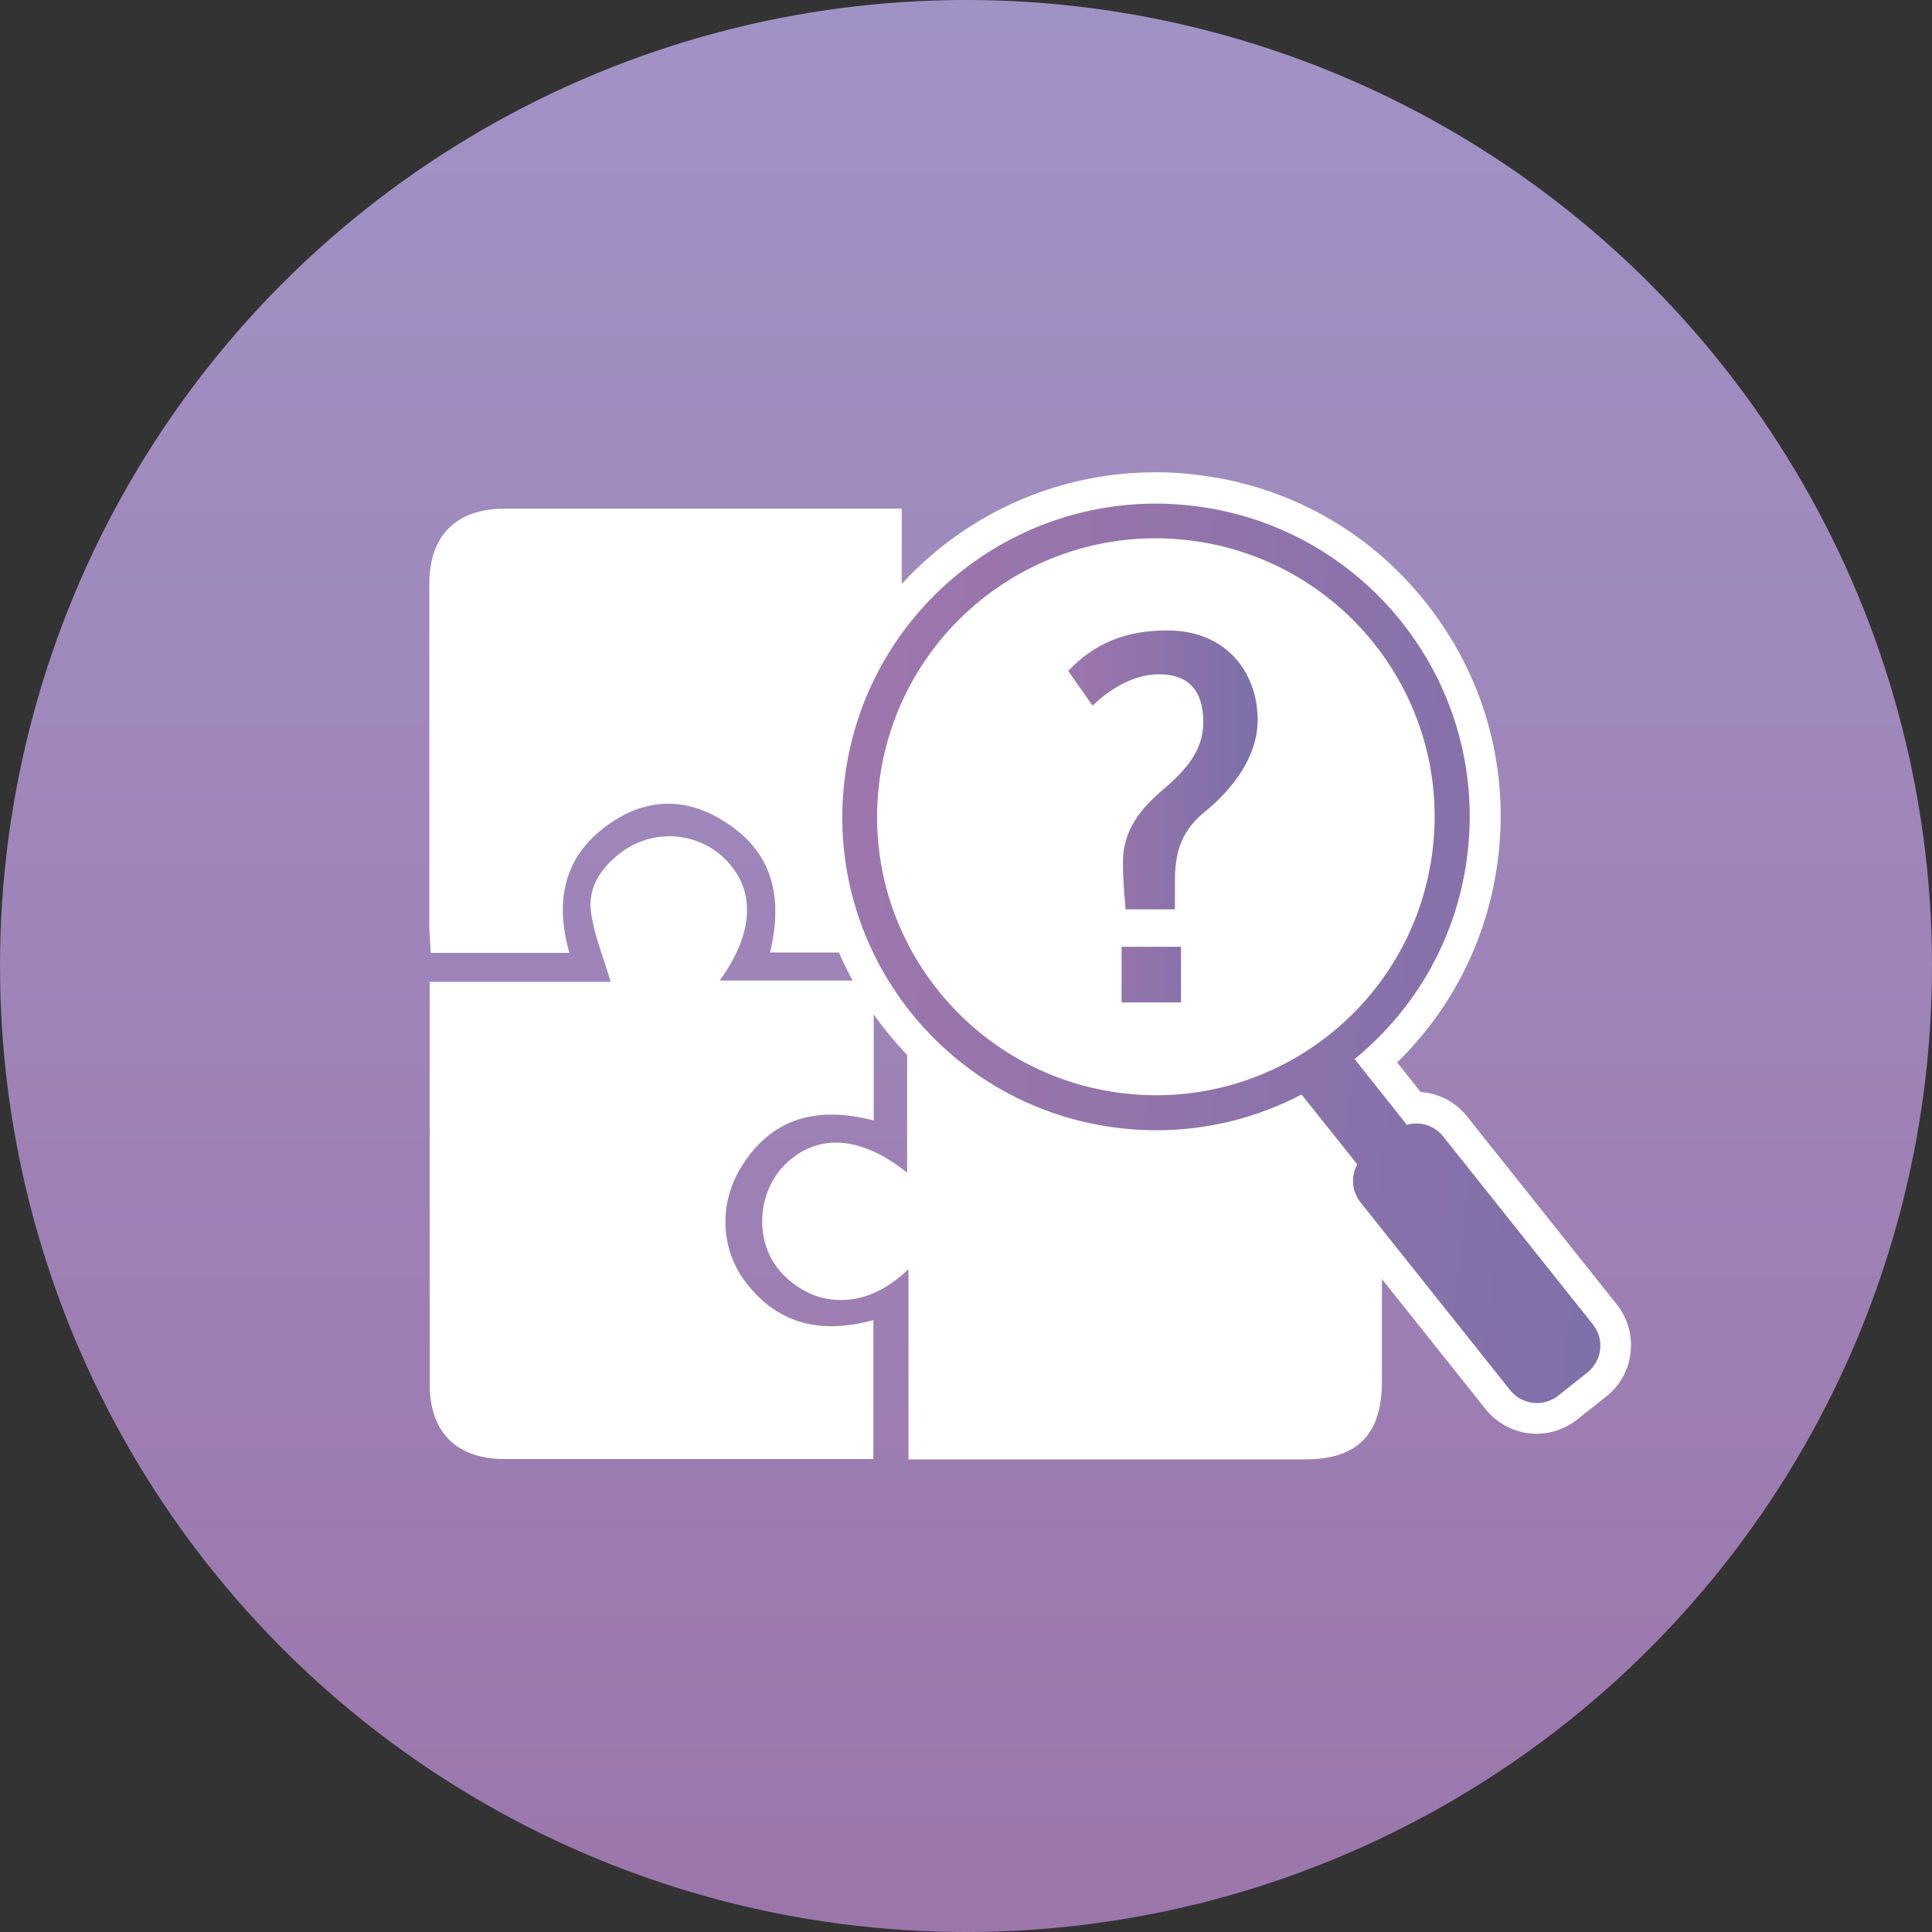 <svg width="45" height="45" viewBox="0 0 45 45" fill="none" xmlns="http://www.w3.org/2000/svg">
<rect x="0" y="0" width="45" height="45" fill="#333333" stroke="none"/>
<circle cx="22.5" cy="22.5" r="22.5" fill="url(#paint0_linear_3639_3252)"/>
<g clip-path="url(#clip0_3639_3252)">
<path d="M21.161 34V29.562C20.524 30.167 19.839 30.41 19.1 30.214C18.754 30.119 18.392 29.876 18.156 29.593C17.558 28.886 17.645 27.763 18.282 27.127C19.021 26.396 20.036 26.435 21.129 27.315V22.893H25.156C24.496 23.56 24.212 24.33 24.433 25.155C24.558 25.642 24.897 26.137 25.274 26.483C26.147 27.276 27.429 27.158 28.302 26.286C29.223 25.375 29.207 24.181 28.224 22.901H32.156C32.164 23.089 32.188 23.301 32.188 23.505C32.188 26.396 32.188 29.287 32.188 32.17C32.188 33.411 31.621 33.992 30.394 33.992C27.351 33.992 24.307 33.992 21.169 33.992L21.161 34Z" fill="white"/>
<path d="M10 22.869H14.224C14.066 22.327 13.846 21.809 13.767 21.259C13.681 20.662 14.011 20.191 14.491 19.837C15.238 19.295 16.261 19.374 16.906 20.026C17.598 20.733 17.574 21.715 16.764 22.838H20.351V26.098C19.053 25.76 17.975 26.019 17.26 27.19C16.725 28.061 16.788 29.138 17.401 29.907C18.156 30.866 19.155 31.07 20.343 30.748V33.984C20.122 33.984 19.894 33.984 19.666 33.984C17.032 33.984 14.397 33.984 11.762 33.984C10.629 33.984 10.008 33.364 10.008 32.233C10.008 29.303 10.008 26.365 10.008 23.435C10.008 23.27 10.008 23.097 10.008 22.854L10 22.869Z" fill="white"/>
<path d="M13.256 22.194H10.031C10.024 21.966 10 21.762 10 21.55C10 18.902 10 16.255 10 13.6C10 12.477 10.621 11.848 11.754 11.848C14.813 11.848 17.881 11.848 21.003 11.848V16.114C21.585 15.933 22.12 15.69 22.679 15.611C23.331 15.517 23.835 15.878 24.181 16.428C24.645 17.159 24.495 18.25 23.874 18.792C23.111 19.46 22.152 19.397 21.074 18.533V22.186H17.936C18.243 20.898 18.015 19.814 16.803 19.091C15.891 18.541 14.979 18.62 14.153 19.217C13.146 19.939 12.91 20.968 13.264 22.201L13.256 22.194Z" fill="white"/>
<path d="M35.798 33.034C35.444 33.034 35.114 32.877 34.893 32.594L31.401 28.211C31.165 27.912 31.087 27.52 31.197 27.166L30.214 25.941C29.191 26.428 28.058 26.679 26.934 26.679C26.643 26.679 26.352 26.663 26.061 26.632C21.861 26.153 18.833 22.359 19.305 18.156C19.745 14.284 23.017 11.361 26.918 11.361C27.209 11.361 27.5 11.377 27.791 11.409C31.991 11.888 35.019 15.682 34.547 19.884C34.335 21.754 33.454 23.458 32.054 24.707L32.919 25.791C32.919 25.791 32.966 25.791 32.99 25.791C33.344 25.791 33.674 25.948 33.895 26.223L37.387 30.607C37.575 30.85 37.67 31.149 37.63 31.455C37.599 31.761 37.442 32.036 37.198 32.225L36.514 32.767C36.309 32.932 36.057 33.018 35.79 33.018L35.798 33.034Z" fill="url(#paint1_linear_3639_3252)"/>
<path d="M26.918 11.73C27.193 11.73 27.469 11.746 27.752 11.778C31.763 12.233 34.642 15.847 34.185 19.845C33.965 21.809 32.974 23.506 31.551 24.668L32.77 26.2C32.84 26.176 32.919 26.168 32.99 26.168C33.226 26.168 33.454 26.27 33.611 26.467L37.103 30.85C37.379 31.196 37.316 31.691 36.978 31.965L36.293 32.508C36.144 32.625 35.971 32.68 35.798 32.68C35.562 32.68 35.334 32.578 35.176 32.382L31.684 27.999C31.48 27.739 31.464 27.394 31.613 27.119L30.316 25.493C29.293 26.027 28.145 26.326 26.934 26.326C26.659 26.326 26.383 26.31 26.1 26.278C22.089 25.823 19.21 22.209 19.666 18.211C20.091 14.48 23.253 11.73 26.918 11.73ZM26.918 11C22.836 11 19.407 14.063 18.943 18.117C18.699 20.246 19.305 22.343 20.642 24.016C21.979 25.689 23.89 26.75 26.021 26.993C26.328 27.025 26.635 27.048 26.934 27.048C28.019 27.048 29.105 26.82 30.103 26.388L30.796 27.26C30.733 27.669 30.835 28.101 31.11 28.439L34.602 32.822C34.893 33.183 35.326 33.395 35.79 33.395C36.136 33.395 36.466 33.277 36.734 33.065L37.418 32.523C38.071 32.005 38.181 31.046 37.662 30.387L34.17 26.003C33.902 25.666 33.509 25.461 33.092 25.438L32.542 24.747C33.863 23.458 34.689 21.77 34.901 19.924C35.145 17.795 34.539 15.697 33.202 14.024C31.873 12.351 29.962 11.291 27.83 11.055C27.532 11.016 27.225 11 26.918 11Z" fill="white"/>
<path d="M27.61 13.042C30.921 13.419 33.297 16.396 32.919 19.703C32.542 23.011 29.553 25.383 26.249 25.006C22.946 24.629 20.563 21.644 20.941 18.345C21.318 15.045 24.307 12.665 27.61 13.042Z" fill="white"/>
<path d="M20.933 18.345C21.31 15.037 24.299 12.665 27.602 13.042C30.906 13.419 33.289 16.396 32.911 19.703C32.534 23.011 29.545 25.383 26.242 25.006C22.938 24.629 20.555 21.644 20.933 18.345Z" stroke="white" stroke-width="0.93" stroke-miterlimit="10"/>
<path d="M27.366 21.18H26.218C26.179 20.74 26.155 20.418 26.155 20.088C26.155 19.319 26.58 18.824 27.099 18.384C27.642 17.92 28.027 17.465 28.027 16.821C28.027 16.082 27.681 15.705 26.997 15.705C26.485 15.705 25.927 15.972 25.447 16.436L24.881 15.627C25.494 14.983 26.21 14.684 27.193 14.684C28.53 14.684 29.293 15.627 29.293 16.774C29.293 17.63 28.703 18.368 28.137 18.847C27.657 19.224 27.366 19.641 27.366 20.497V21.18ZM27.508 23.348H26.124V22.052H27.508V23.348Z" fill="url(#paint2_linear_3639_3252)"/>
</g>
<defs>
<linearGradient id="paint0_linear_3639_3252" x1="22.5" y1="0" x2="22.5" y2="45" gradientUnits="userSpaceOnUse">
<stop stop-color="#A192C5"/>
<stop offset="1" stop-color="#9B76AB"/>
</linearGradient>
<linearGradient id="paint1_linear_3639_3252" x1="20.043" y1="20.893" x2="39.627" y2="23.116" gradientUnits="userSpaceOnUse">
<stop offset="0.01" stop-color="#9C76AC"/>
<stop offset="1" stop-color="#7D6FAA"/>
</linearGradient>
<linearGradient id="paint2_linear_3639_3252" x1="24.881" y1="19.02" x2="29.293" y2="19.02" gradientUnits="userSpaceOnUse">
<stop offset="0.01" stop-color="#9C76AC"/>
<stop offset="1" stop-color="#7D6FAA"/>
</linearGradient>
<clipPath id="clip0_3639_3252">
<rect width="28" height="23" fill="white" transform="translate(10 11)"/>
</clipPath>
</defs>
</svg>

